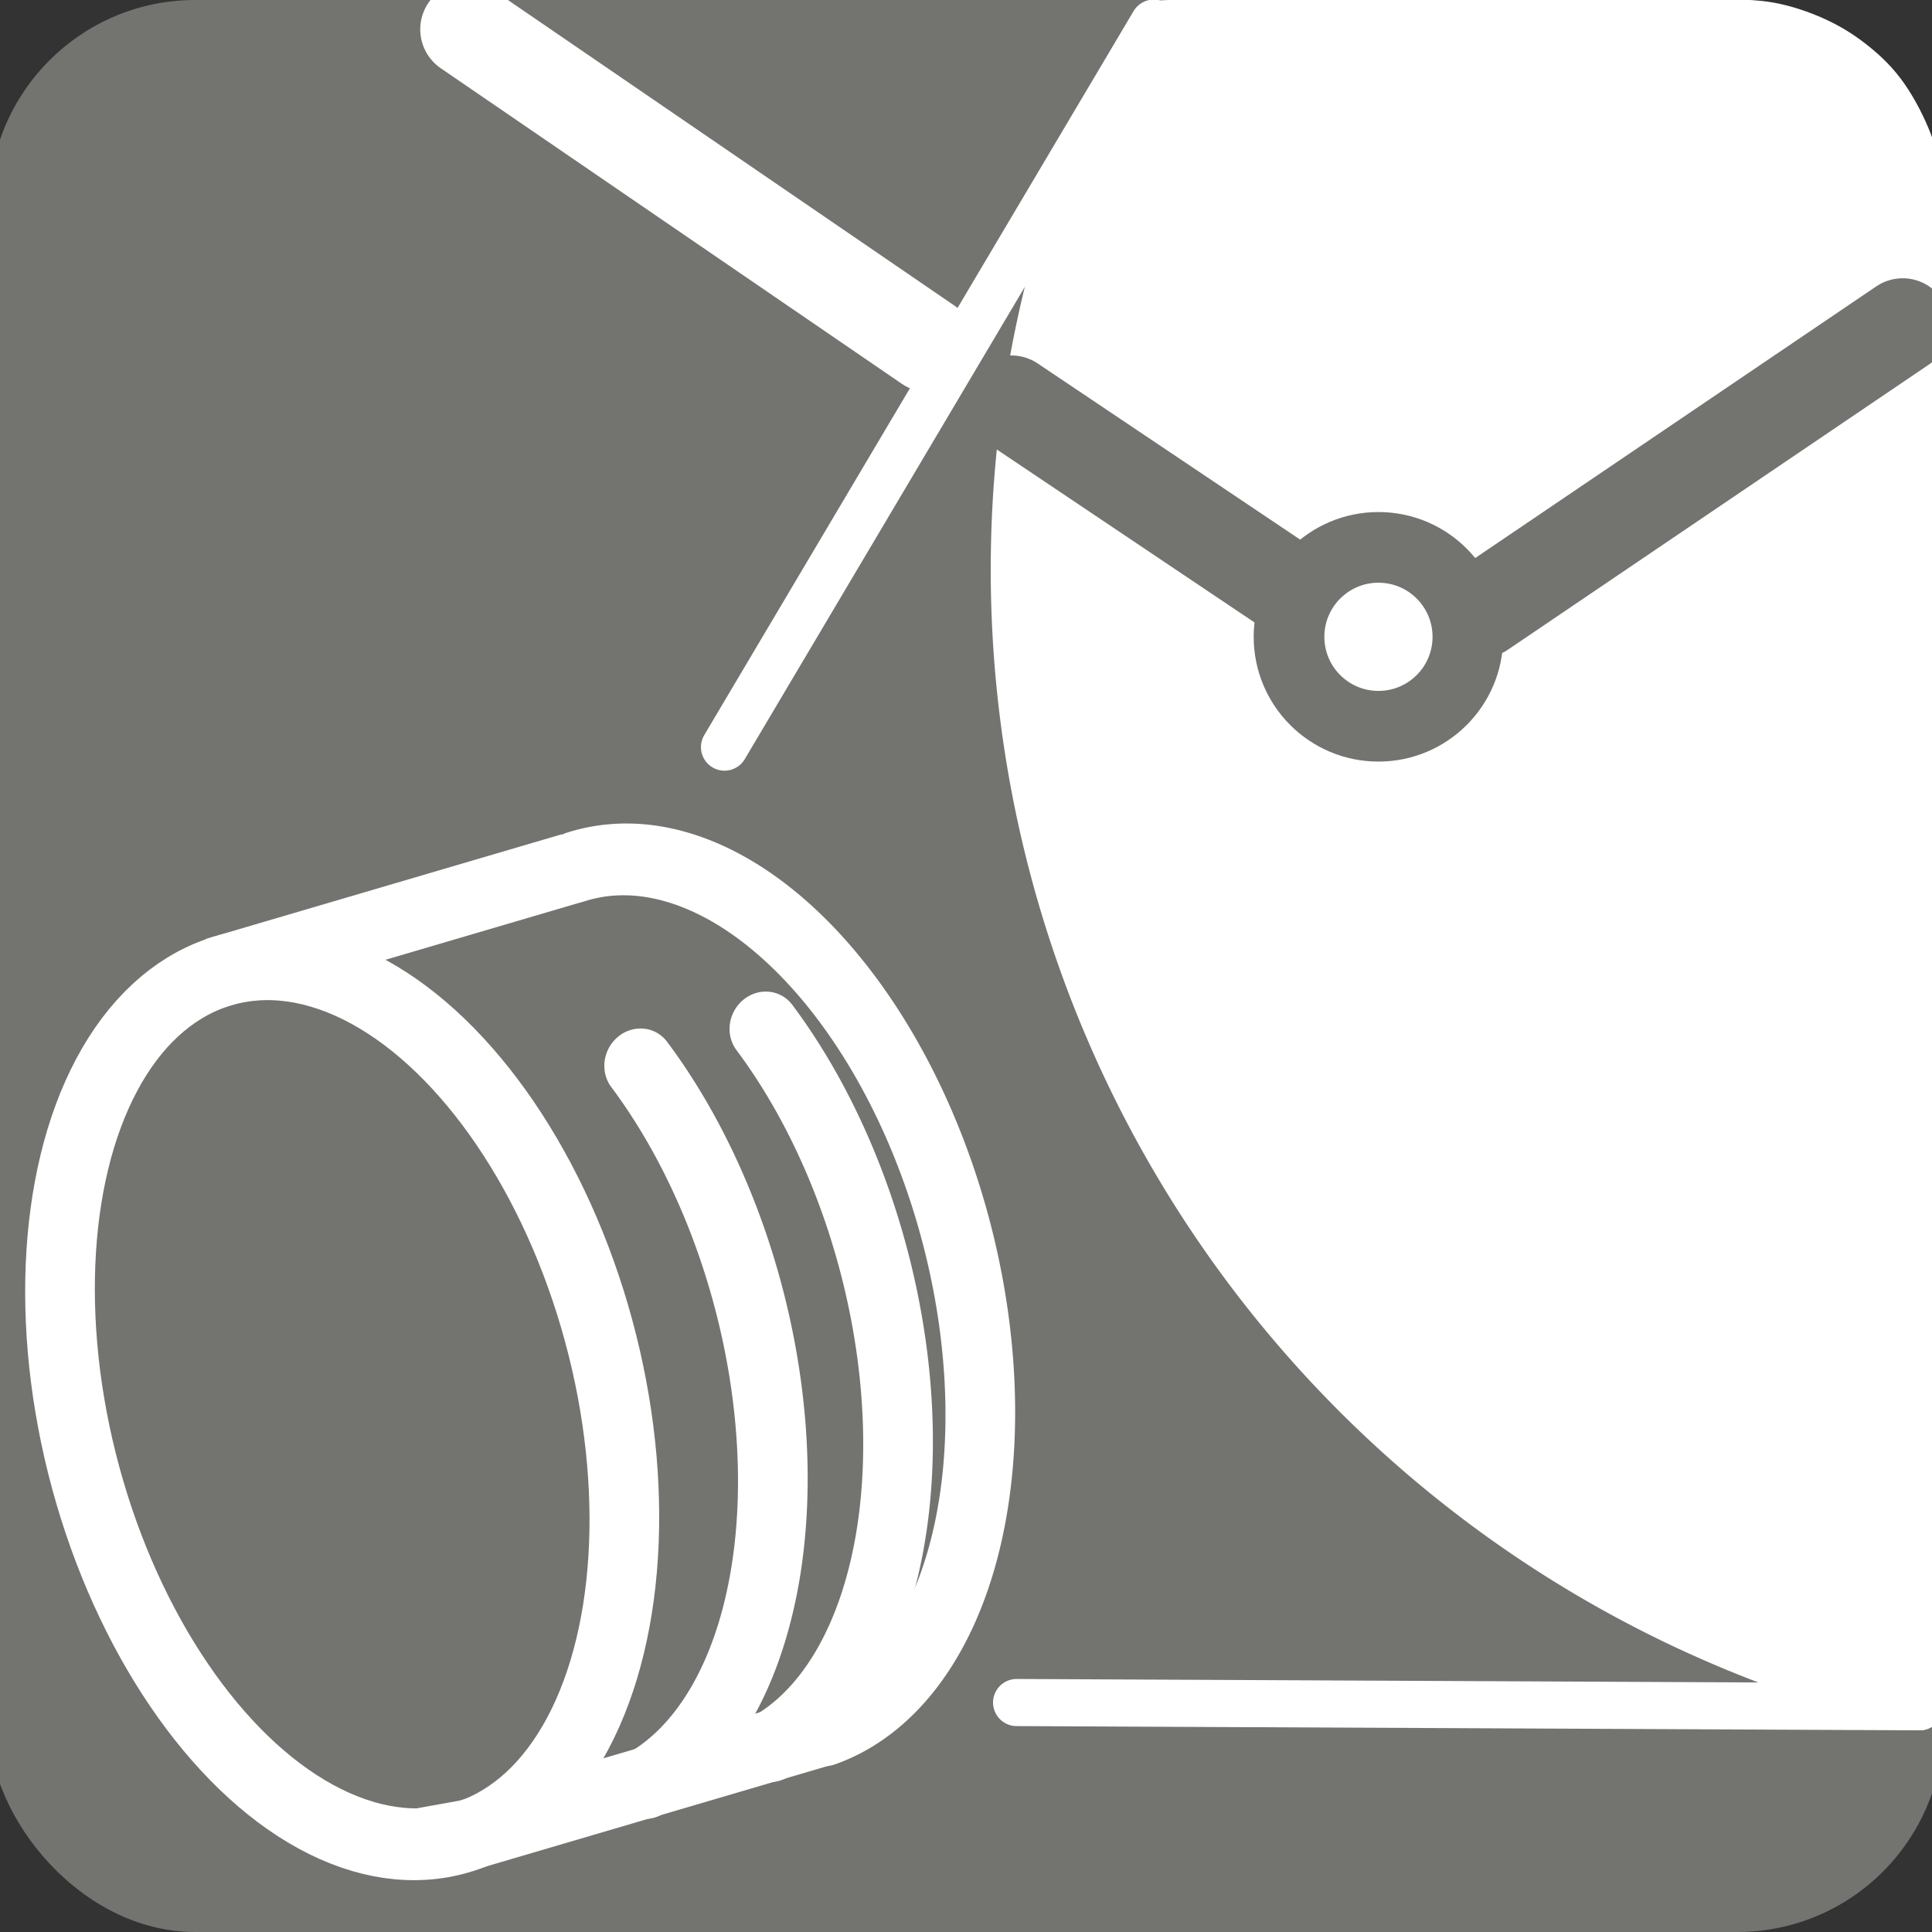 <?xml version="1.0" encoding="UTF-8" standalone="no"?>
<!-- Created with Inkscape (http://www.inkscape.org/) -->

<svg
   xmlns:dc="http://purl.org/dc/elements/1.1/"
   xmlns:cc="http://creativecommons.org/ns#"
   xmlns:rdf="http://www.w3.org/1999/02/22-rdf-syntax-ns#"
   xmlns:svg="http://www.w3.org/2000/svg"
   xmlns="http://www.w3.org/2000/svg"
   xmlns:sodipodi="http://sodipodi.sourceforge.net/DTD/sodipodi-0.dtd"
   xmlns:inkscape="http://www.inkscape.org/namespaces/inkscape"
   width="31px"
   height="31px"
   viewBox="0 0 31 31"
   version="1.1"
   id="SVGRoot"
   inkscape:version="0.92.4 (f8dce91, 2019-08-02)"
   sodipodi:docname="disabled.svg">
  <rect x="0" y="0" width="31" height="31" fill="#333333" stroke="none"/>
  <defs
     id="defs1885">
    <inkscape:path-effect
       only_selected="false"
       apply_with_weight="true"
       apply_no_weight="true"
       helper_size="0"
       steps="2"
       weight="33.333"
       is_visible="true"
       id="path-effect1145"
       effect="bspline" />
    <inkscape:path-effect
       effect="bspline"
       id="path-effect1141"
       is_visible="true"
       weight="33.333"
       steps="2"
       helper_size="0"
       apply_no_weight="true"
       apply_with_weight="true"
       only_selected="false" />
    <inkscape:path-effect
       effect="bspline"
       id="path-effect1131"
       is_visible="true"
       weight="33.333"
       steps="2"
       helper_size="0"
       apply_no_weight="true"
       apply_with_weight="true"
       only_selected="false" />
    <inkscape:path-effect
       effect="bspline"
       id="path-effect1141-4"
       is_visible="true"
       weight="33.333"
       steps="2"
       helper_size="0"
       apply_no_weight="true"
       apply_with_weight="true"
       only_selected="false" />
  </defs>
  <sodipodi:namedview
     id="base"
     pagecolor="#ffffff"
     bordercolor="#666666"
     borderopacity="1.0"
     inkscape:pageopacity="0.0"
     inkscape:pageshadow="2"
     inkscape:zoom="8"
     inkscape:cx="13.876261"
     inkscape:cy="18.322475"
     inkscape:document-units="px"
     inkscape:current-layer="layer6"
     showgrid="false"
     inkscape:window-width="1327"
     inkscape:window-height="713"
     inkscape:window-x="39"
     inkscape:window-y="27"
     inkscape:window-maximized="1"
     inkscape:grid-bbox="true"
     inkscape:object-paths="true"
     inkscape:snap-intersection-paths="true"
     inkscape:snap-smooth-nodes="true"
     inkscape:snap-midpoints="true"
     showguides="false" />
  <g
     inkscape:groupmode="layer"
     id="layer2"
     inkscape:label="fill"
     style="display:inline">
    <rect
       style="display:inline;opacity:1;fill:#737370;fill-opacity:1;stroke:none;stroke-width:5.029;stroke-linecap:round;stroke-linejoin:round;stroke-miterlimit:4;stroke-dasharray:none;stroke-dashoffset:0;stroke-opacity:0"
       id="rect4854"
       width="31.356"
       height="31"
       x="-0.175"
       y="0"
       ry="3.307"
       inkscape:export-filename="/home/quarkov/checkio_mission/others/searchlights/imgs/disabled.png"
       inkscape:export-xdpi="3681.5715"
       inkscape:export-ydpi="3681.5715" />
  </g>
  <g
     inkscape:label="Layer 1"
     inkscape:groupmode="layer"
     id="layer1" />
  <g
     inkscape:groupmode="layer"
     id="layer5"
     inkscape:label="light">
    <path
       style="fill:#ffffff;fill-opacity:1;stroke:#ffffff;stroke-width:0.378;stroke-linecap:butt;stroke-linejoin:miter;stroke-miterlimit:4;stroke-dasharray:none;stroke-opacity:1"
       d="m 18.371,0.658 c -0.144,0.287 -0.432,0.863 -0.713,1.569 -0.281,0.707 -0.553,1.541 -0.77,2.435 -0.217,0.894 -0.377,1.842 -0.466,2.766 -0.088,0.924 -0.105,1.821 -0.023,2.864 0.082,1.044 0.261,2.23 0.554,3.391 0.293,1.161 0.698,2.294 1.139,3.281 0.442,0.987 0.919,1.827 1.416,2.577 0.497,0.751 1.012,1.412 1.655,2.106 0.643,0.694 1.412,1.42 2.215,2.064 0.803,0.644 1.649,1.21 2.386,1.646 0.738,0.436 1.372,0.745 1.999,1.01 0.627,0.265 1.248,0.487 1.697,0.649 0.448,0.162 0.724,0.264 0.919,0.316 0.195,0.051 0.308,0.052 0.409,0.042 0.101,-0.01 0.193,-0.03 0.239,-0.26 0.046,-0.23 0.048,-0.669 0.039,-4.696 C 31.058,18.392 31.037,10.776 31.021,6.922 31.004,3.069 30.992,2.979 30.967,2.831 30.941,2.684 30.903,2.48 30.809,2.23 30.715,1.981 30.566,1.687 30.405,1.456 30.244,1.224 30.071,1.056 29.887,0.906 29.703,0.756 29.508,0.625 29.28,0.514 29.052,0.402 28.791,0.31 28.569,0.258 c -0.222,-0.053 -0.403,-0.065 -0.585,-0.074 -0.182,-0.009 -0.364,-0.014 -1.615,-0.017 -1.251,-0.003 -3.546,-0.003 -4.976,0.001 -1.43,0.004 -1.971,0.012 -2.319,0.016 -0.348,0.004 -0.472,0.004 -0.53,0.034 -0.058,0.03 -0.044,0.091 -0.037,0.122 0.007,0.031 0.007,0.031 -0.137,0.318 z"
       id="path1129"
       inkscape:connector-curvature="0"
       inkscape:path-effect="#path-effect1131"
       inkscape:original-d="m 18.51425,0.3708496 c -0.287026,0.57443398 -0.575052,1.149868 -0.864078,1.7263019 -0.272292,0.8371524 -0.544447,1.6718164 -0.818171,2.5092246 -0.159699,0.9499262 -0.319938,1.8981307 -0.481407,2.8486961 -0.01533,0.8978549 -0.03162,1.7945606 -0.04893,2.6933408 0.181,1.188063 0.360592,2.374432 0.539389,3.563149 0.406517,1.133603 0.811467,2.266623 1.215701,3.401435 0.479154,0.839212 0.956828,1.678579 1.433742,2.519369 0.516733,0.66062 1.032065,1.321727 1.546598,1.984091 0.770587,0.725438 1.539854,1.451576 2.308282,2.178864 0.837652,0.560246 1.683224,1.126483 2.523336,1.691224 0.634908,0.307344 1.269158,0.615855 1.902238,0.925282 0.621297,0.220767 1.242407,0.442825 1.86211,0.665738 0.27671,0.10114 0.552927,0.203468 0.827891,0.306702 0.113804,-4.73e-4 0.227061,5.7e-5 0.339092,0.0016 0.0908,-0.02076 0.182208,-0.04088 0.271812,-0.05982 0.0034,-0.440021 0.0058,-0.879043 0.0073,-1.317064 -0.01984,-7.617206 -0.04067,-15.233413 -0.0625,-22.8486186 -0.01125,-0.091394 -0.0235,-0.1817871 -0.03675,-0.2711819 -0.0375,-0.2054377 -0.076,-0.4098791 -0.115496,-0.6133079 C 30.716258,1.9806419 30.567137,1.6863876 30.41702,1.3931432 30.244751,1.2234116 30.0715,1.0546982 29.897212,0.88694873 29.703287,0.75505624 29.508404,0.62419196 29.3125,0.49431313 29.052227,0.40105008 28.791514,0.30898442 28.528684,0.2175246 28.34786,0.20388531 28.166811,0.19129985 27.984375,0.17968752 27.80245,0.17346108 27.620792,0.16827085 27.4375,0.16406252 c -2.318577,-0.001 -4.613583,-0.001 -6.921875,0 -0.552626,0.006816 -1.093326,0.0144493 -1.660156,0.0234375 -0.129474,-0.001 -0.253208,-0.001 -0.382813,0 0.01497,0.060596 0.02873,0.12123109 0.04159,0.18334958 z"
       sodipodi:nodetypes="ccccccccccccccccccccccccccccccc"
       inkscape:export-filename="/home/quarkov/checkio_mission/others/searchlights/imgs/disabled.png"
       inkscape:export-xdpi="3681.5715"
       inkscape:export-ydpi="3681.5715" />
  </g>
  <g
     inkscape:groupmode="layer"
     id="layer4"
     inkscape:label="ray">
    <path
       style="opacity:1;vector-effect:none;fill:none;fill-opacity:1;fill-rule:evenodd;stroke:#ffffff;stroke-width:0.756;stroke-linecap:round;stroke-linejoin:round;stroke-miterlimit:4;stroke-dasharray:none;stroke-dashoffset:0;stroke-opacity:1"
       id="path1116"
       sodipodi:type="arc"
       sodipodi:cx="34.99567"
       sodipodi:cy="9.1409168"
       sodipodi:rx="18.721136"
       sodipodi:ry="18.721136"
       sodipodi:start="1.7968279"
       sodipodi:end="3.5828483"
       sodipodi:open="true"
       d="M 30.8,27.386 A 18.721,18.721 0 0 1 18.153,17.314 18.721,18.721 0 0 1 18.068,1.146"
       inkscape:export-filename="/home/quarkov/checkio_mission/others/searchlights/imgs/disabled.png"
       inkscape:export-xdpi="3681.5715"
       inkscape:export-ydpi="3681.5715" />
    <path
       style="fill:none;stroke:#ffffff;stroke-width:0.756;stroke-linecap:round;stroke-linejoin:round;stroke-miterlimit:4;stroke-dasharray:none;stroke-opacity:1;paint-order:fill markers stroke"
       d="M 11.625,11.988 18.514,0.371"
       id="path1119"
       inkscape:connector-curvature="0"
       sodipodi:nodetypes="cc"
       inkscape:export-filename="/home/quarkov/checkio_mission/others/searchlights/imgs/disabled.png"
       inkscape:export-xdpi="3681.5715"
       inkscape:export-ydpi="3681.5715" />
    <path
       style="fill:none;stroke:#ffffff;stroke-width:0.756;stroke-linecap:round;stroke-linejoin:miter;stroke-miterlimit:4;stroke-dasharray:none;stroke-opacity:1"
       d="m 16.312,27.318 14.488,0.068"
       id="path1121"
       inkscape:connector-curvature="0"
       sodipodi:nodetypes="cc"
       inkscape:export-filename="/home/quarkov/checkio_mission/others/searchlights/imgs/disabled.png"
       inkscape:export-xdpi="3681.5715"
       inkscape:export-ydpi="3681.5715" />
  </g>
  <g
     inkscape:groupmode="layer"
     id="layer3"
     inkscape:label="visible">
    <ellipse
       style="opacity:1;fill:none;fill-opacity:1;stroke:#ffffff;stroke-width:1.135;stroke-linecap:round;stroke-linejoin:round;stroke-miterlimit:4;stroke-dasharray:none;stroke-dashoffset:0;stroke-opacity:1"
       id="path1061"
       cx="-1.062"
       cy="23.107"
       rx="4.29"
       ry="7.206"
       transform="matrix(0.944,-0.329,0.281,0.96,0,0)"
       inkscape:export-filename="/home/quarkov/checkio_mission/others/searchlights/imgs/disabled.png"
       inkscape:export-xdpi="3681.5715"
       inkscape:export-ydpi="3681.5715" />
    <path
       style="opacity:1;fill:none;fill-opacity:1;stroke:#ffffff;stroke-width:1.135;stroke-linecap:round;stroke-linejoin:round;stroke-miterlimit:4;stroke-dasharray:none;stroke-dashoffset:0;stroke-opacity:1"
       id="path1061-0"
       transform="matrix(0.944,-0.329,0.281,0.96,0,0)"
       sodipodi:type="arc"
       sodipodi:cx="4.9005394"
       sodipodi:cy="23.399096"
       sodipodi:rx="4.2902937"
       sodipodi:ry="7.2064848"
       sodipodi:start="4.7277146"
       sodipodi:end="1.5666539"
       sodipodi:open="true"
       d="M 4.966,16.193 A 4.29,7.206 0 0 1 9.191,23.439 4.29,7.206 0 0 1 4.918,30.606"
       inkscape:export-filename="/home/quarkov/checkio_mission/others/searchlights/imgs/disabled.png"
       inkscape:export-xdpi="3681.5715"
       inkscape:export-ydpi="3681.5715" />
    <path
       style="fill:none;stroke:#ffffff;stroke-width:1.134;stroke-linecap:butt;stroke-linejoin:miter;stroke-miterlimit:4;stroke-dasharray:none;stroke-opacity:1"
       d="m 3.458,15.611 v 0 l 5.713,-1.68"
       id="path1078"
       inkscape:connector-curvature="0"
       inkscape:export-filename="/home/quarkov/checkio_mission/others/searchlights/imgs/disabled.png"
       inkscape:export-xdpi="3681.5715"
       inkscape:export-ydpi="3681.5715" />
    <path
       style="fill:none;stroke:#ffffff;stroke-width:1.134;stroke-linecap:butt;stroke-linejoin:miter;stroke-miterlimit:4;stroke-dasharray:none;stroke-opacity:1"
       d="m 6.711,29.587 0.791,-0.142 5.713,-1.68"
       id="path1080"
       inkscape:connector-curvature="0"
       inkscape:export-filename="/home/quarkov/checkio_mission/others/searchlights/imgs/disabled.png"
       inkscape:export-xdpi="3681.5715"
       inkscape:export-ydpi="3681.5715" />
    <path
       style="opacity:1;fill:none;fill-opacity:1;stroke:#ffffff;stroke-width:1.135;stroke-linecap:round;stroke-linejoin:round;stroke-miterlimit:4;stroke-dasharray:none;stroke-dashoffset:0;stroke-opacity:1"
       id="path1061-0-4"
       transform="matrix(0.944,-0.329,0.281,0.96,0,0)"
       sodipodi:type="arc"
       sodipodi:cx="3.4999471"
       sodipodi:cy="23.408583"
       sodipodi:rx="4.2902937"
       sodipodi:ry="7.2064848"
       sodipodi:start="5.7303234"
       sodipodi:end="1.4498247"
       sodipodi:open="true"
       d="m 7.151,19.624 a 4.29,7.206 0 0 1 0.215,6.909 4.29,7.206 0 0 1 -3.348,4.029"
       inkscape:export-filename="/home/quarkov/checkio_mission/others/searchlights/imgs/disabled.png"
       inkscape:export-xdpi="3681.5715"
       inkscape:export-ydpi="3681.5715" />
    <path
       d="M 5.053,19.522 A 4.29,7.206 0 0 1 5.268,26.431 4.29,7.206 0 0 1 1.919,30.46"
       sodipodi:open="true"
       sodipodi:end="1.4498247"
       sodipodi:start="5.7303234"
       sodipodi:ry="7.2064848"
       sodipodi:rx="4.2902937"
       sodipodi:cy="23.305956"
       sodipodi:cx="1.4015032"
       sodipodi:type="arc"
       transform="matrix(0.944,-0.329,0.281,0.96,0,0)"
       id="path1097"
       style="opacity:1;fill:none;fill-opacity:1;stroke:#ffffff;stroke-width:1.135;stroke-linecap:round;stroke-linejoin:round;stroke-miterlimit:4;stroke-dasharray:none;stroke-dashoffset:0;stroke-opacity:1"
       inkscape:export-filename="/home/quarkov/checkio_mission/others/searchlights/imgs/disabled.png"
       inkscape:export-xdpi="3681.5715"
       inkscape:export-ydpi="3681.5715" />
  </g>
  <g
     inkscape:groupmode="layer"
     id="layer6"
     inkscape:label="polygon">
    <circle
       style="opacity:1;vector-effect:none;fill:none;fill-opacity:1;fill-rule:evenodd;stroke:#737370;stroke-width:1.134;stroke-linecap:round;stroke-linejoin:round;stroke-miterlimit:4;stroke-dasharray:none;stroke-dashoffset:0;stroke-opacity:1"
       id="path1137"
       cx="22.118"
       cy="10.218"
       r="1.435"
       inkscape:export-filename="/home/quarkov/checkio_mission/others/searchlights/imgs/disabled.png"
       inkscape:export-xdpi="3681.5715"
       inkscape:export-ydpi="3681.5715" />
    <path
       style="fill:none;stroke:#737370;stroke-width:1.512;stroke-linecap:round;stroke-linejoin:miter;stroke-miterlimit:4;stroke-dasharray:none;stroke-opacity:1"
       d="M 20.646,9.424 C 19.174,8.436 17.702,7.448 16.23,6.46"
       id="path1139"
       inkscape:connector-curvature="0"
       inkscape:path-effect="#path-effect1141"
       inkscape:original-d="M 20.646281,9.4241232 C 19.175201,8.4350199 17.70312,7.4469162 16.23004,6.4598129"
       sodipodi:nodetypes="cc"
       inkscape:export-filename="/home/quarkov/checkio_mission/others/searchlights/imgs/disabled.png"
       inkscape:export-xdpi="3681.5715"
       inkscape:export-ydpi="3681.5715" />
    <path
       sodipodi:nodetypes="cc"
       inkscape:original-d="M 20.524747,9.3578319 C 18.272903,7.8323875 16.020059,6.3065878 13.766215,4.7804343"
       inkscape:path-effect="#path-effect1145"
       inkscape:connector-curvature="0"
       id="path1143"
       d="M 20.525,9.358 C 18.273,7.833 16.02,6.307 13.766,4.78"
       style="fill:none;stroke:#737370;stroke-width:1.512;stroke-linecap:round;stroke-linejoin:miter;stroke-miterlimit:4;stroke-dasharray:none;stroke-opacity:1"
       transform="matrix(-1,0,0,1,44.296,0.441)"
       inkscape:export-filename="/home/quarkov/checkio_mission/others/searchlights/imgs/disabled.png"
       inkscape:export-xdpi="3681.5715"
       inkscape:export-ydpi="3681.5715" />
    <path
       transform="translate(-5.56,-3.757)"
       style="fill:none;stroke:#ffffff;stroke-width:1.512;stroke-linecap:round;stroke-linejoin:miter;stroke-miterlimit:4;stroke-dasharray:none;stroke-opacity:1"
       d="M 20.458,9.292 C 17.992,7.604 15.526,5.916 13.059,4.228"
       id="path1139-4"
       inkscape:connector-curvature="0"
       inkscape:path-effect="#path-effect1141-4"
       inkscape:original-d="M 20.458456,9.2915407 C 17.993007,7.6026965 15.526557,5.9148517 13.059108,4.2280071"
       sodipodi:nodetypes="cc"
       inkscape:export-filename="/home/quarkov/checkio_mission/others/searchlights/imgs/disabled.png"
       inkscape:export-xdpi="3681.5715"
       inkscape:export-ydpi="3681.5715" />
  </g>
</svg>
